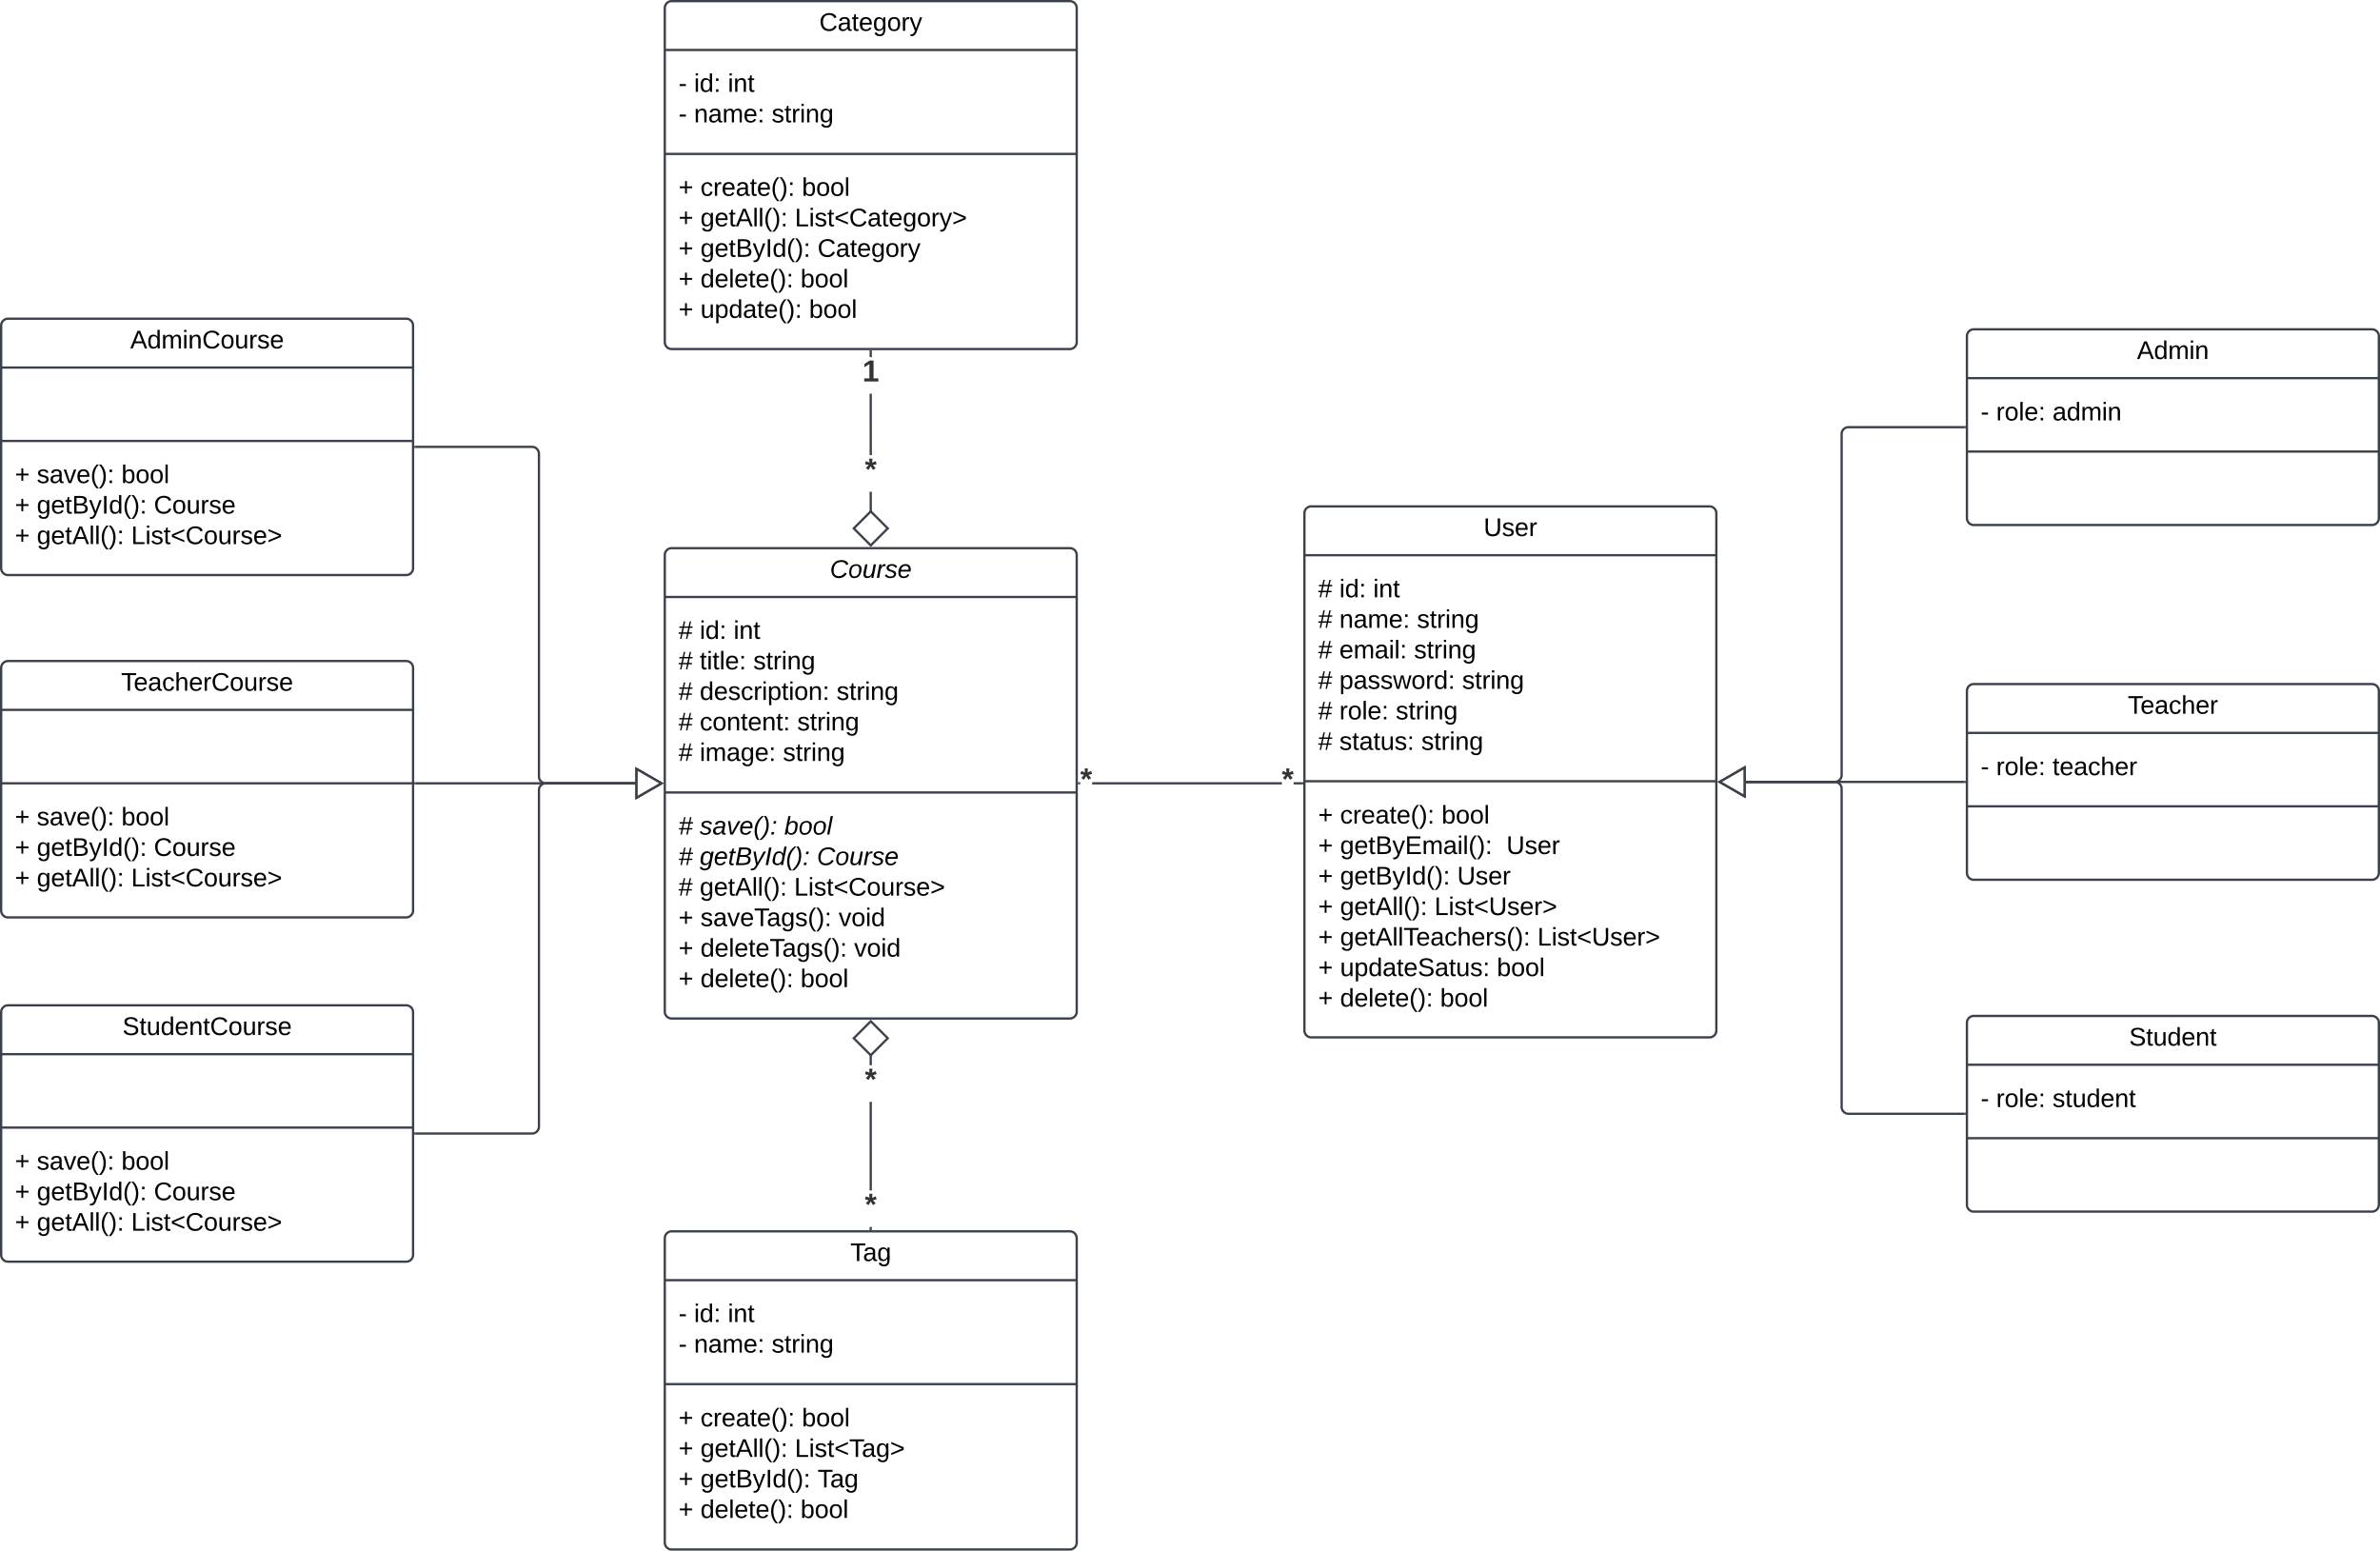 <svg xmlns="http://www.w3.org/2000/svg" xmlns:xlink="http://www.w3.org/1999/xlink" xmlns:lucid="lucid" width="2080" height="1355"><g transform="translate(1641 205)" lucid:page-tab-id="0_0"><path d="M-2000-500H500v2000h-2500z" fill="#fff"/><path d="M-501 243.5a6 6 0 0 1 6-6h348a6 6 0 0 1 6 6v452a6 6 0 0 1-6 6h-348a6 6 0 0 1-6-6z" stroke="#3a414a" stroke-width="2" fill="#fff"/><path d="M-501 280.17h360m-360 197.5h360" stroke="#3a414a" stroke-width="2" fill="none"/><use xlink:href="#a" transform="matrix(1,0,0,1,-493,245.5) translate(148.605 17.944)"/><use xlink:href="#b" transform="matrix(1,0,0,1,-489,288.167) translate(0 28.778)"/><use xlink:href="#c" transform="matrix(1,0,0,1,-489,288.167) translate(18.519 28.778)"/><use xlink:href="#d" transform="matrix(1,0,0,1,-489,288.167) translate(48.086 28.778)"/><use xlink:href="#b" transform="matrix(1,0,0,1,-489,288.167) translate(0 55.444)"/><use xlink:href="#e" transform="matrix(1,0,0,1,-489,288.167) translate(18.519 55.444)"/><use xlink:href="#f" transform="matrix(1,0,0,1,-489,288.167) translate(86.358 55.444)"/><use xlink:href="#b" transform="matrix(1,0,0,1,-489,288.167) translate(0 82.111)"/><use xlink:href="#g" transform="matrix(1,0,0,1,-489,288.167) translate(18.519 82.111)"/><use xlink:href="#f" transform="matrix(1,0,0,1,-489,288.167) translate(83.765 82.111)"/><use xlink:href="#b" transform="matrix(1,0,0,1,-489,288.167) translate(0 108.778)"/><use xlink:href="#h" transform="matrix(1,0,0,1,-489,288.167) translate(18.519 108.778)"/><use xlink:href="#f" transform="matrix(1,0,0,1,-489,288.167) translate(125.802 108.778)"/><use xlink:href="#b" transform="matrix(1,0,0,1,-489,288.167) translate(0 135.444)"/><use xlink:href="#i" transform="matrix(1,0,0,1,-489,288.167) translate(18.519 135.444)"/><use xlink:href="#f" transform="matrix(1,0,0,1,-489,288.167) translate(67.778 135.444)"/><use xlink:href="#b" transform="matrix(1,0,0,1,-489,288.167) translate(0 162.111)"/><use xlink:href="#j" transform="matrix(1,0,0,1,-489,288.167) translate(18.519 162.111)"/><use xlink:href="#k" transform="matrix(1,0,0,1,-489,288.167) translate(90.123 162.111)"/><use xlink:href="#l" transform="matrix(1,0,0,1,-489,485.667) translate(0 28.944)"/><use xlink:href="#m" transform="matrix(1,0,0,1,-489,485.667) translate(19.136 28.944)"/><use xlink:href="#n" transform="matrix(1,0,0,1,-489,485.667) translate(107.84 28.944)"/><use xlink:href="#l" transform="matrix(1,0,0,1,-489,485.667) translate(0 55.611)"/><use xlink:href="#o" transform="matrix(1,0,0,1,-489,485.667) translate(19.136 55.611)"/><use xlink:href="#p" transform="matrix(1,0,0,1,-489,485.667) translate(164.506 55.611)"/><use xlink:href="#l" transform="matrix(1,0,0,1,-489,485.667) translate(0 82.278)"/><use xlink:href="#q" transform="matrix(1,0,0,1,-489,485.667) translate(19.136 82.278)"/><use xlink:href="#p" transform="matrix(1,0,0,1,-489,485.667) translate(121.481 82.278)"/><use xlink:href="#l" transform="matrix(1,0,0,1,-489,485.667) translate(0 108.944)"/><use xlink:href="#r" transform="matrix(1,0,0,1,-489,485.667) translate(19.136 108.944)"/><use xlink:href="#s" transform="matrix(1,0,0,1,-489,485.667) translate(101.605 108.944)"/><use xlink:href="#l" transform="matrix(1,0,0,1,-489,485.667) translate(0 135.611)"/><use xlink:href="#t" transform="matrix(1,0,0,1,-489,485.667) translate(19.136 135.611)"/><use xlink:href="#s" transform="matrix(1,0,0,1,-489,485.667) translate(191.605 135.611)"/><use xlink:href="#l" transform="matrix(1,0,0,1,-489,485.667) translate(0 162.278)"/><use xlink:href="#u" transform="matrix(1,0,0,1,-489,485.667) translate(19.136 162.278)"/><use xlink:href="#n" transform="matrix(1,0,0,1,-489,485.667) translate(156.173 162.278)"/><use xlink:href="#l" transform="matrix(1,0,0,1,-489,485.667) translate(0 188.944)"/><use xlink:href="#v" transform="matrix(1,0,0,1,-489,485.667) translate(19.136 188.944)"/><use xlink:href="#w" transform="matrix(1,0,0,1,-489,485.667) translate(106.605 188.944)"/><path d="M78 688.77a6 6 0 0 1 6-6h348a6 6 0 0 1 6 6v159a6 6 0 0 1-6 6H84a6 6 0 0 1-6-6z" stroke="#3a414a" stroke-width="2" fill="#fff"/><path d="M78 725.43h360M78 789.6h360" stroke="#3a414a" stroke-width="2" fill="none"/><use xlink:href="#x" transform="matrix(1,0,0,1,86,690.768) translate(133.728 17.944)"/><use xlink:href="#y" transform="matrix(1,0,0,1,90,733.435) translate(0 28.944)"/><use xlink:href="#z" transform="matrix(1,0,0,1,90,733.435) translate(13.519 28.944)"/><use xlink:href="#A" transform="matrix(1,0,0,1,90,733.435) translate(62.778 28.944)"/><path d="M78 88.77a6 6 0 0 1 6-6h348a6 6 0 0 1 6 6v159a6 6 0 0 1-6 6H84a6 6 0 0 1-6-6z" stroke="#3a414a" stroke-width="2" fill="#fff"/><path d="M78 125.44h360M78 189.6h360" stroke="#3a414a" stroke-width="2" fill="none"/><use xlink:href="#B" transform="matrix(1,0,0,1,86,90.768) translate(140.58 17.944)"/><use xlink:href="#y" transform="matrix(1,0,0,1,90,133.435) translate(0 28.944)"/><use xlink:href="#z" transform="matrix(1,0,0,1,90,133.435) translate(13.519 28.944)"/><use xlink:href="#C" transform="matrix(1,0,0,1,90,133.435) translate(62.778 28.944)"/><path d="M78 398.77a6 6 0 0 1 6-6h348a6 6 0 0 1 6 6v159a6 6 0 0 1-6 6H84a6 6 0 0 1-6-6z" stroke="#3a414a" stroke-width="2" fill="#fff"/><path d="M78 435.44h360M78 499.6h360" stroke="#3a414a" stroke-width="2" fill="none"/><use xlink:href="#D" transform="matrix(1,0,0,1,86,400.768) translate(132.556 17.944)"/><use xlink:href="#y" transform="matrix(1,0,0,1,90,443.435) translate(0 28.944)"/><use xlink:href="#z" transform="matrix(1,0,0,1,90,443.435) translate(13.519 28.944)"/><use xlink:href="#E" transform="matrix(1,0,0,1,90,443.435) translate(62.778 28.944)"/><path d="M-1060 280a6 6 0 0 1 6-6h348a6 6 0 0 1 6 6v399a6 6 0 0 1-6 6h-348a6 6 0 0 1-6-6z" stroke="#3a414a" stroke-width="2" fill="#fff"/><path d="M-1060 316.67h360m-360 170.83h360" stroke="#3a414a" stroke-width="2" fill="none"/><use xlink:href="#F" transform="matrix(1,0,0,1,-1052,282) translate(136.259 17.944)"/><use xlink:href="#G" transform="matrix(1,0,0,1,-1048,324.667) translate(0 28.611)"/><use xlink:href="#H" transform="matrix(1,0,0,1,-1048,324.667) translate(18.519 28.611)"/><use xlink:href="#I" transform="matrix(1,0,0,1,-1048,324.667) translate(48.086 28.611)"/><use xlink:href="#G" transform="matrix(1,0,0,1,-1048,324.667) translate(0 55.278)"/><use xlink:href="#J" transform="matrix(1,0,0,1,-1048,324.667) translate(18.519 55.278)"/><use xlink:href="#K" transform="matrix(1,0,0,1,-1048,324.667) translate(65.309 55.278)"/><use xlink:href="#G" transform="matrix(1,0,0,1,-1048,324.667) translate(0 81.944)"/><use xlink:href="#L" transform="matrix(1,0,0,1,-1048,324.667) translate(18.519 81.944)"/><use xlink:href="#K" transform="matrix(1,0,0,1,-1048,324.667) translate(138.086 81.944)"/><use xlink:href="#G" transform="matrix(1,0,0,1,-1048,324.667) translate(0 108.611)"/><use xlink:href="#M" transform="matrix(1,0,0,1,-1048,324.667) translate(18.519 108.611)"/><use xlink:href="#K" transform="matrix(1,0,0,1,-1048,324.667) translate(103.704 108.611)"/><use xlink:href="#b" transform="matrix(1,0,0,1,-1048,324.667) translate(0 135.278)"/><use xlink:href="#N" transform="matrix(1,0,0,1,-1048,324.667) translate(18.519 135.278)"/><use xlink:href="#k" transform="matrix(1,0,0,1,-1048,324.667) translate(91.235 135.278)"/><use xlink:href="#O" transform="matrix(1,0,0,1,-1048,495.5) translate(0 28.778)"/><use xlink:href="#P" transform="matrix(1,0,0,1,-1048,495.5) translate(18.519 28.778)"/><use xlink:href="#Q" transform="matrix(1,0,0,1,-1048,495.5) translate(92.469 28.778)"/><use xlink:href="#O" transform="matrix(1,0,0,1,-1048,495.5) translate(0 55.444)"/><use xlink:href="#R" transform="matrix(1,0,0,1,-1048,495.5) translate(18.519 55.444)"/><use xlink:href="#S" transform="matrix(1,0,0,1,-1048,495.5) translate(120.864 55.444)"/><use xlink:href="#G" transform="matrix(1,0,0,1,-1048,495.5) translate(0 82.111)"/><use xlink:href="#r" transform="matrix(1,0,0,1,-1048,495.5) translate(18.519 82.111)"/><use xlink:href="#T" transform="matrix(1,0,0,1,-1048,495.5) translate(100.988 82.111)"/><use xlink:href="#U" transform="matrix(1,0,0,1,-1048,495.5) translate(0 108.778)"/><use xlink:href="#V" transform="matrix(1,0,0,1,-1048,495.5) translate(19.136 108.778)"/><use xlink:href="#W" transform="matrix(1,0,0,1,-1048,495.5) translate(139.938 108.778)"/><use xlink:href="#U" transform="matrix(1,0,0,1,-1048,495.5) translate(0 135.444)"/><use xlink:href="#X" transform="matrix(1,0,0,1,-1048,495.5) translate(19.136 135.444)"/><use xlink:href="#W" transform="matrix(1,0,0,1,-1048,495.5) translate(153.457 135.444)"/><use xlink:href="#U" transform="matrix(1,0,0,1,-1048,495.5) translate(0 162.111)"/><use xlink:href="#Y" transform="matrix(1,0,0,1,-1048,495.5) translate(19.136 162.111)"/><use xlink:href="#Z" transform="matrix(1,0,0,1,-1048,495.5) translate(106.605 162.111)"/><path d="M-1640 79.5a6 6 0 0 1 6-6h348a6 6 0 0 1 6 6v212a6 6 0 0 1-6 6h-348a6 6 0 0 1-6-6z" stroke="#3a414a" stroke-width="2" fill="#fff"/><path d="M-1640 116.17h360m-360 64.16h360" stroke="#3a414a" stroke-width="2" fill="none"/><g><use xlink:href="#aa" transform="matrix(1,0,0,1,-1632,81.5) translate(104.84 17.944)"/></g><g><use xlink:href="#l" transform="matrix(1,0,0,1,-1628,188.333) translate(0 28.778)"/><use xlink:href="#ab" transform="matrix(1,0,0,1,-1628,188.333) translate(19.136 28.778)"/><use xlink:href="#n" transform="matrix(1,0,0,1,-1628,188.333) translate(93.086 28.778)"/><use xlink:href="#l" transform="matrix(1,0,0,1,-1628,188.333) translate(0 55.444)"/><use xlink:href="#q" transform="matrix(1,0,0,1,-1628,188.333) translate(19.136 55.444)"/><use xlink:href="#ac" transform="matrix(1,0,0,1,-1628,188.333) translate(121.481 55.444)"/><use xlink:href="#l" transform="matrix(1,0,0,1,-1628,188.333) translate(0 82.111)"/><use xlink:href="#r" transform="matrix(1,0,0,1,-1628,188.333) translate(19.136 82.111)"/><use xlink:href="#ad" transform="matrix(1,0,0,1,-1628,188.333) translate(101.605 82.111)"/></g><path d="M-1640 378.65a6 6 0 0 1 6-6h348a6 6 0 0 1 6 6v212a6 6 0 0 1-6 6h-348a6 6 0 0 1-6-6z" stroke="#3a414a" stroke-width="2" fill="#fff"/><path d="M-1640 415.32h360m-360 64.16h360" stroke="#3a414a" stroke-width="2" fill="none"/><g><use xlink:href="#ae" transform="matrix(1,0,0,1,-1632,380.649) translate(96.815 17.944)"/></g><g><use xlink:href="#l" transform="matrix(1,0,0,1,-1628,487.482) translate(0 28.778)"/><use xlink:href="#ab" transform="matrix(1,0,0,1,-1628,487.482) translate(19.136 28.778)"/><use xlink:href="#n" transform="matrix(1,0,0,1,-1628,487.482) translate(93.086 28.778)"/><use xlink:href="#l" transform="matrix(1,0,0,1,-1628,487.482) translate(0 55.444)"/><use xlink:href="#q" transform="matrix(1,0,0,1,-1628,487.482) translate(19.136 55.444)"/><use xlink:href="#ac" transform="matrix(1,0,0,1,-1628,487.482) translate(121.481 55.444)"/><use xlink:href="#l" transform="matrix(1,0,0,1,-1628,487.482) translate(0 82.111)"/><use xlink:href="#r" transform="matrix(1,0,0,1,-1628,487.482) translate(19.136 82.111)"/><use xlink:href="#ad" transform="matrix(1,0,0,1,-1628,487.482) translate(101.605 82.111)"/></g><path d="M-1640 679.5a6 6 0 0 1 6-6h348a6 6 0 0 1 6 6v212a6 6 0 0 1-6 6h-348a6 6 0 0 1-6-6z" stroke="#3a414a" stroke-width="2" fill="#fff"/><path d="M-1640 716.17h360m-360 64.16h360" stroke="#3a414a" stroke-width="2" fill="none"/><g><use xlink:href="#af" transform="matrix(1,0,0,1,-1632,681.5) translate(97.988 17.944)"/></g><g><use xlink:href="#l" transform="matrix(1,0,0,1,-1628,788.333) translate(0 28.778)"/><use xlink:href="#ab" transform="matrix(1,0,0,1,-1628,788.333) translate(19.136 28.778)"/><use xlink:href="#n" transform="matrix(1,0,0,1,-1628,788.333) translate(93.086 28.778)"/><use xlink:href="#l" transform="matrix(1,0,0,1,-1628,788.333) translate(0 55.444)"/><use xlink:href="#q" transform="matrix(1,0,0,1,-1628,788.333) translate(19.136 55.444)"/><use xlink:href="#ac" transform="matrix(1,0,0,1,-1628,788.333) translate(121.481 55.444)"/><use xlink:href="#l" transform="matrix(1,0,0,1,-1628,788.333) translate(0 82.111)"/><use xlink:href="#r" transform="matrix(1,0,0,1,-1628,788.333) translate(19.136 82.111)"/><use xlink:href="#ad" transform="matrix(1,0,0,1,-1628,788.333) translate(101.605 82.111)"/></g><path d="M-1060 877a6 6 0 0 1 6-6h348a6 6 0 0 1 6 6v266a6 6 0 0 1-6 6h-348a6 6 0 0 1-6-6z" stroke="#3a414a" stroke-width="2" fill="#fff"/><path d="M-1060 913.67h360m-360 90.83h360" stroke="#3a414a" stroke-width="2" fill="none"/><g><use xlink:href="#ag" transform="matrix(1,0,0,1,-1052,879) translate(154.13 17.944)"/></g><g><use xlink:href="#y" transform="matrix(1,0,0,1,-1048,921.667) translate(0 28.611)"/><use xlink:href="#H" transform="matrix(1,0,0,1,-1048,921.667) translate(13.519 28.611)"/><use xlink:href="#I" transform="matrix(1,0,0,1,-1048,921.667) translate(43.086 28.611)"/><use xlink:href="#y" transform="matrix(1,0,0,1,-1048,921.667) translate(0 55.278)"/><use xlink:href="#ah" transform="matrix(1,0,0,1,-1048,921.667) translate(13.519 55.278)"/><use xlink:href="#ai" transform="matrix(1,0,0,1,-1048,921.667) translate(81.358 55.278)"/></g><g><use xlink:href="#l" transform="matrix(1,0,0,1,-1048,1012.5) translate(0 28.944)"/><use xlink:href="#m" transform="matrix(1,0,0,1,-1048,1012.5) translate(19.136 28.944)"/><use xlink:href="#n" transform="matrix(1,0,0,1,-1048,1012.5) translate(107.84 28.944)"/><use xlink:href="#l" transform="matrix(1,0,0,1,-1048,1012.5) translate(0 55.611)"/><use xlink:href="#r" transform="matrix(1,0,0,1,-1048,1012.5) translate(19.136 55.611)"/><use xlink:href="#aj" transform="matrix(1,0,0,1,-1048,1012.5) translate(101.605 55.611)"/><use xlink:href="#l" transform="matrix(1,0,0,1,-1048,1012.5) translate(0 82.278)"/><use xlink:href="#q" transform="matrix(1,0,0,1,-1048,1012.5) translate(19.136 82.278)"/><use xlink:href="#ak" transform="matrix(1,0,0,1,-1048,1012.5) translate(121.481 82.278)"/><use xlink:href="#l" transform="matrix(1,0,0,1,-1048,1012.5) translate(0 108.944)"/><use xlink:href="#v" transform="matrix(1,0,0,1,-1048,1012.5) translate(19.136 108.944)"/><use xlink:href="#w" transform="matrix(1,0,0,1,-1048,1012.5) translate(106.605 108.944)"/></g><path d="M-1060-198a6 6 0 0 1 6-6h348a6 6 0 0 1 6 6V94a6 6 0 0 1-6 6h-348a6 6 0 0 1-6-6z" stroke="#3a414a" stroke-width="2" fill="#fff"/><path d="M-1060-161.33h360m-360 90.83h360" stroke="#3a414a" stroke-width="2" fill="none"/><g><use xlink:href="#al" transform="matrix(1,0,0,1,-1052,-196) translate(127 17.944)"/></g><g><use xlink:href="#y" transform="matrix(1,0,0,1,-1048,-153.333) translate(0 28.611)"/><use xlink:href="#H" transform="matrix(1,0,0,1,-1048,-153.333) translate(13.519 28.611)"/><use xlink:href="#I" transform="matrix(1,0,0,1,-1048,-153.333) translate(43.086 28.611)"/><use xlink:href="#y" transform="matrix(1,0,0,1,-1048,-153.333) translate(0 55.278)"/><use xlink:href="#ah" transform="matrix(1,0,0,1,-1048,-153.333) translate(13.519 55.278)"/><use xlink:href="#ai" transform="matrix(1,0,0,1,-1048,-153.333) translate(81.358 55.278)"/></g><g><use xlink:href="#l" transform="matrix(1,0,0,1,-1048,-62.5) translate(0 28.611)"/><use xlink:href="#m" transform="matrix(1,0,0,1,-1048,-62.5) translate(19.136 28.611)"/><use xlink:href="#n" transform="matrix(1,0,0,1,-1048,-62.5) translate(107.84 28.611)"/><use xlink:href="#l" transform="matrix(1,0,0,1,-1048,-62.5) translate(0 55.278)"/><use xlink:href="#r" transform="matrix(1,0,0,1,-1048,-62.5) translate(19.136 55.278)"/><use xlink:href="#am" transform="matrix(1,0,0,1,-1048,-62.5) translate(101.605 55.278)"/><use xlink:href="#l" transform="matrix(1,0,0,1,-1048,-62.5) translate(0 81.944)"/><use xlink:href="#q" transform="matrix(1,0,0,1,-1048,-62.5) translate(19.136 81.944)"/><use xlink:href="#an" transform="matrix(1,0,0,1,-1048,-62.5) translate(121.481 81.944)"/><use xlink:href="#l" transform="matrix(1,0,0,1,-1048,-62.5) translate(0 108.611)"/><use xlink:href="#v" transform="matrix(1,0,0,1,-1048,-62.5) translate(19.136 108.611)"/><use xlink:href="#n" transform="matrix(1,0,0,1,-1048,-62.5) translate(106.605 108.611)"/><use xlink:href="#l" transform="matrix(1,0,0,1,-1048,-62.5) translate(0 135.278)"/><use xlink:href="#ao" transform="matrix(1,0,0,1,-1048,-62.5) translate(19.136 135.278)"/><use xlink:href="#w" transform="matrix(1,0,0,1,-1048,-62.5) translate(114.074 135.278)"/></g><path d="M76 768.27H-25.5a6 6 0 0 1-6-6v-278a6 6 0 0 0-6-6h-77.85" stroke="#3a414a" stroke-width="2" fill="none"/><path d="M77 769.24h-1.03v-1.95H77z" stroke="#3a414a" stroke-width=".05" fill="#3a414a"/><path d="M-138 478.27l21.65-12.5v25z" stroke="#3a414a" stroke-width="2" fill="#fff"/><path d="M76 478.27h-191.35" stroke="#3a414a" stroke-width="2" fill="none"/><path d="M77 479.24h-1.03v-1.95H77z" stroke="#3a414a" stroke-width=".05" fill="#3a414a"/><path d="M-138 478.27l21.65-12.5v25z" stroke="#3a414a" stroke-width="2" fill="#fff"/><path d="M76 168.27H-25.5a6 6 0 0 0-6 6v298a6 6 0 0 1-6 6h-77.85" stroke="#3a414a" stroke-width="2" fill="none"/><path d="M77 169.24h-1.03v-1.95H77z" stroke="#3a414a" stroke-width=".05" fill="#3a414a"/><path d="M-138 478.27l21.65-12.5v25z" stroke="#3a414a" stroke-width="2" fill="#fff"/><path d="M-1278 185.5h102a6 6 0 0 1 6 6v282a6 6 0 0 0 6 6h78.35" stroke="#3a414a" stroke-width="2" fill="none"/><path d="M-1277.97 186.47h-1.03v-1.94h1.03z" stroke="#3a414a" stroke-width=".05" fill="#3a414a"/><path d="M-1063 479.5l-21.65 12.5v-25z" stroke="#3a414a" stroke-width="2" fill="#fff"/><path d="M-1278 479.5h192.35" stroke="#3a414a" stroke-width="2" fill="none"/><path d="M-1277.97 480.48h-1.03v-1.96h1.03z" stroke="#3a414a" stroke-width=".05" fill="#3a414a"/><path d="M-1063 479.5l-21.65 12.5v-25z" stroke="#3a414a" stroke-width="2" fill="#fff"/><path d="M-1278 785.5h102a6 6 0 0 0 6-6v-294a6 6 0 0 1 6-6h78.35" stroke="#3a414a" stroke-width="2" fill="none"/><path d="M-1277.97 786.48h-1.03v-1.96h1.03z" stroke="#3a414a" stroke-width=".05" fill="#3a414a"/><path d="M-1063 479.5l-21.65 12.5v-25z" stroke="#3a414a" stroke-width="2" fill="#fff"/><path d="M-879.02 869H-881v-1.8h1.96zm0-33.8H-881v-77.34h1.96zm0-109.34H-881v-9.1h1.96z" stroke="#3a414a" stroke-width=".05" fill="#3a414a"/><path d="M-879.02 870H-881v-1.03h1.96z" fill="#3a414a"/><path stroke="#3a414a" stroke-width=".05" fill="#3a414a"/><path d="M-865.15 702.26L-880 717.1l-14.85-14.84L-880 687.4z" fill="#fff"/><path d="M-863.77 702.26L-880 718.5l-16.23-16.24 16.23-16.23zm-29.7 0l13.47 13.47 13.47-13.47L-880 688.8z" stroke="#3a414a" stroke-width=".05" fill="#3a414a"/><g><use xlink:href="#ap" transform="matrix(1,0,0,1,-885.185,835.194) translate(0 21.333)"/></g><g><use xlink:href="#aq" transform="matrix(1,0,0,1,-885.185,725.859) translate(0 21.333)"/></g><path d="M-879.02 242.25H-881v-17.5h1.96zm0-49.5H-881v-53.7h1.96zm0-85.7H-881V102h1.96z" stroke="#3a414a" stroke-width=".05" fill="#3a414a"/><path d="M-879.02 102.03H-881V101h1.96z" fill="#3a414a"/><path stroke="#3a414a" stroke-width=".05" fill="#3a414a"/><path d="M-865.15 256.74L-880 271.6l-14.85-14.86L-880 241.9z" fill="#fff"/><path d="M-863.77 256.74L-880 272.96l-16.23-16.22L-880 240.5zm-29.7 0L-880 270.2l13.47-13.46-13.47-13.47z" stroke="#3a414a" stroke-width=".05" fill="#3a414a"/><g><use xlink:href="#ar" transform="matrix(1,0,0,1,-887.407,107.048) translate(0 21.333)"/></g><g><use xlink:href="#aq" transform="matrix(1,0,0,1,-885.185,192.756) translate(0 21.333)"/></g><path d="M-696.9 480.48h-1.1v-1.96h1.1zm176.16 0h-165.78v-1.96h165.78zm17.74 0h-7.37v-1.96h7.37z" stroke="#3a414a" stroke-width=".05" fill="#3a414a"/><path d="M-697.97 480.48H-699v-1.96h1.03z" fill="#3a414a"/><path stroke="#3a414a" stroke-width=".05" fill="#3a414a"/><path d="M-502 480.48h-1.03v-1.96h1.03z" fill="#3a414a"/><path stroke="#3a414a" stroke-width=".05" fill="#3a414a"/><g><use xlink:href="#ap" transform="matrix(1,0,0,1,-696.893,463.5) translate(0 21.333)"/></g><g><use xlink:href="#ap" transform="matrix(1,0,0,1,-520.739,463.5) translate(0 21.333)"/></g><defs><path d="M232-93c-1 65-40 97-104 97C67 4 28-28 28-90v-158h33c8 89-33 224 67 224 102 0 64-133 71-224h33v155" id="as"/><path d="M135-143c-3-34-86-38-87 0 15 53 115 12 119 90S17 21 10-45l28-5c4 36 97 45 98 0-10-56-113-15-118-90-4-57 82-63 122-42 12 7 21 19 24 35" id="at"/><path d="M100-194c63 0 86 42 84 106H49c0 40 14 67 53 68 26 1 43-12 49-29l28 8c-11 28-37 45-77 45C44 4 14-33 15-96c1-61 26-98 85-98zm52 81c6-60-76-77-97-28-3 7-6 17-6 28h103" id="au"/><path d="M114-163C36-179 61-72 57 0H25l-1-190h30c1 12-1 29 2 39 6-27 23-49 58-41v29" id="av"/><g id="a"><use transform="matrix(0.062,0,0,0.062,0,0)" xlink:href="#as"/><use transform="matrix(0.062,0,0,0.062,15.988,0)" xlink:href="#at"/><use transform="matrix(0.062,0,0,0.062,27.099,0)" xlink:href="#au"/><use transform="matrix(0.062,0,0,0.062,39.444,0)" xlink:href="#av"/></g><path d="M158-156l-14 65h45v19h-49L124 0h-19l15-72H56L41 0H22l15-72H2v-19h39l14-65H11v-19h48l15-71h20l-16 71h64l16-71h19l-16 71h37v19h-40zm-83 0L61-91h63l14-65H75" id="aw"/><use transform="matrix(0.062,0,0,0.062,0,0)" xlink:href="#aw" id="b"/><path d="M24-231v-30h32v30H24zM24 0v-190h32V0H24" id="ax"/><path d="M85-194c31 0 48 13 60 33l-1-100h32l1 261h-30c-2-10 0-23-3-31C134-8 116 4 85 4 32 4 16-35 15-94c0-66 23-100 70-100zm9 24c-40 0-46 34-46 75 0 40 6 74 45 74 42 0 51-32 51-76 0-42-9-74-50-73" id="ay"/><path d="M33-154v-36h34v36H33zM33 0v-36h34V0H33" id="az"/><g id="c"><use transform="matrix(0.062,0,0,0.062,0,0)" xlink:href="#ax"/><use transform="matrix(0.062,0,0,0.062,4.877,0)" xlink:href="#ay"/><use transform="matrix(0.062,0,0,0.062,17.222,0)" xlink:href="#az"/></g><path d="M117-194c89-4 53 116 60 194h-32v-121c0-31-8-49-39-48C34-167 62-67 57 0H25l-1-190h30c1 10-1 24 2 32 11-22 29-35 61-36" id="aA"/><path d="M59-47c-2 24 18 29 38 22v24C64 9 27 4 27-40v-127H5v-23h24l9-43h21v43h35v23H59v120" id="aB"/><g id="d"><use transform="matrix(0.062,0,0,0.062,0,0)" xlink:href="#ax"/><use transform="matrix(0.062,0,0,0.062,4.877,0)" xlink:href="#aA"/><use transform="matrix(0.062,0,0,0.062,17.222,0)" xlink:href="#aB"/></g><path d="M141-36C126-15 110 5 73 4 37 3 15-17 15-53c-1-64 63-63 125-63 3-35-9-54-41-54-24 1-41 7-42 31l-33-3c5-37 33-52 76-52 45 0 72 20 72 64v82c-1 20 7 32 28 27v20c-31 9-61-2-59-35zM48-53c0 20 12 33 32 33 41-3 63-29 60-74-43 2-92-5-92 41" id="aC"/><path d="M210-169c-67 3-38 105-44 169h-31v-121c0-29-5-50-35-48C34-165 62-65 56 0H25l-1-190h30c1 10-1 24 2 32 10-44 99-50 107 0 11-21 27-35 58-36 85-2 47 119 55 194h-31v-121c0-29-5-49-35-48" id="aD"/><g id="e"><use transform="matrix(0.062,0,0,0.062,0,0)" xlink:href="#aA"/><use transform="matrix(0.062,0,0,0.062,12.346,0)" xlink:href="#aC"/><use transform="matrix(0.062,0,0,0.062,24.691,0)" xlink:href="#aD"/><use transform="matrix(0.062,0,0,0.062,43.148,0)" xlink:href="#au"/><use transform="matrix(0.062,0,0,0.062,55.494,0)" xlink:href="#az"/></g><path d="M177-190C167-65 218 103 67 71c-23-6-38-20-44-43l32-5c15 47 100 32 89-28v-30C133-14 115 1 83 1 29 1 15-40 15-95c0-56 16-97 71-98 29-1 48 16 59 35 1-10 0-23 2-32h30zM94-22c36 0 50-32 50-73 0-42-14-75-50-75-39 0-46 34-46 75s6 73 46 73" id="aE"/><g id="f"><use transform="matrix(0.062,0,0,0.062,0,0)" xlink:href="#at"/><use transform="matrix(0.062,0,0,0.062,11.111,0)" xlink:href="#aB"/><use transform="matrix(0.062,0,0,0.062,17.284,0)" xlink:href="#av"/><use transform="matrix(0.062,0,0,0.062,24.63,0)" xlink:href="#ax"/><use transform="matrix(0.062,0,0,0.062,29.506,0)" xlink:href="#aA"/><use transform="matrix(0.062,0,0,0.062,41.852,0)" xlink:href="#aE"/></g><path d="M24 0v-261h32V0H24" id="aF"/><g id="g"><use transform="matrix(0.062,0,0,0.062,0,0)" xlink:href="#au"/><use transform="matrix(0.062,0,0,0.062,12.346,0)" xlink:href="#aD"/><use transform="matrix(0.062,0,0,0.062,30.802,0)" xlink:href="#aC"/><use transform="matrix(0.062,0,0,0.062,43.148,0)" xlink:href="#ax"/><use transform="matrix(0.062,0,0,0.062,48.025,0)" xlink:href="#aF"/><use transform="matrix(0.062,0,0,0.062,52.901,0)" xlink:href="#az"/></g><path d="M115-194c55 1 70 41 70 98S169 2 115 4C84 4 66-9 55-30l1 105H24l-1-265h31l2 30c10-21 28-34 59-34zm-8 174c40 0 45-34 45-75s-6-73-45-74c-42 0-51 32-51 76 0 43 10 73 51 73" id="aG"/><path d="M206 0h-36l-40-164L89 0H53L-1-190h32L70-26l43-164h34l41 164 42-164h31" id="aH"/><path d="M100-194c62-1 85 37 85 99 1 63-27 99-86 99S16-35 15-95c0-66 28-99 85-99zM99-20c44 1 53-31 53-75 0-43-8-75-51-75s-53 32-53 75 10 74 51 75" id="aI"/><g id="h"><use transform="matrix(0.062,0,0,0.062,0,0)" xlink:href="#aG"/><use transform="matrix(0.062,0,0,0.062,12.346,0)" xlink:href="#aC"/><use transform="matrix(0.062,0,0,0.062,24.691,0)" xlink:href="#at"/><use transform="matrix(0.062,0,0,0.062,35.802,0)" xlink:href="#at"/><use transform="matrix(0.062,0,0,0.062,46.914,0)" xlink:href="#aH"/><use transform="matrix(0.062,0,0,0.062,62.901,0)" xlink:href="#aI"/><use transform="matrix(0.062,0,0,0.062,75.247,0)" xlink:href="#av"/><use transform="matrix(0.062,0,0,0.062,82.593,0)" xlink:href="#ay"/><use transform="matrix(0.062,0,0,0.062,94.938,0)" xlink:href="#az"/></g><g id="i"><use transform="matrix(0.062,0,0,0.062,0,0)" xlink:href="#av"/><use transform="matrix(0.062,0,0,0.062,7.346,0)" xlink:href="#aI"/><use transform="matrix(0.062,0,0,0.062,19.691,0)" xlink:href="#aF"/><use transform="matrix(0.062,0,0,0.062,24.568,0)" xlink:href="#au"/><use transform="matrix(0.062,0,0,0.062,36.914,0)" xlink:href="#az"/></g><path d="M84 4C-5 8 30-112 23-190h32v120c0 31 7 50 39 49 72-2 45-101 50-169h31l1 190h-30c-1-10 1-25-2-33-11 22-28 36-60 37" id="aJ"/><g id="j"><use transform="matrix(0.062,0,0,0.062,0,0)" xlink:href="#at"/><use transform="matrix(0.062,0,0,0.062,11.111,0)" xlink:href="#aB"/><use transform="matrix(0.062,0,0,0.062,17.284,0)" xlink:href="#aC"/><use transform="matrix(0.062,0,0,0.062,29.63,0)" xlink:href="#aB"/><use transform="matrix(0.062,0,0,0.062,35.802,0)" xlink:href="#aJ"/><use transform="matrix(0.062,0,0,0.062,48.148,0)" xlink:href="#at"/><use transform="matrix(0.062,0,0,0.062,59.259,0)" xlink:href="#az"/></g><g id="k"><use transform="matrix(0.062,0,0,0.062,0,0)" xlink:href="#at"/><use transform="matrix(0.062,0,0,0.062,11.111,0)" xlink:href="#aB"/><use transform="matrix(0.062,0,0,0.062,17.284,0)" xlink:href="#av"/><use transform="matrix(0.062,0,0,0.062,24.63,0)" xlink:href="#ax"/><use transform="matrix(0.062,0,0,0.062,29.506,0)" xlink:href="#aA"/><use transform="matrix(0.062,0,0,0.062,41.852,0)" xlink:href="#aE"/></g><path d="M118-107v75H92v-75H18v-26h74v-75h26v75h74v26h-74" id="aK"/><use transform="matrix(0.062,0,0,0.062,0,0)" xlink:href="#aK" id="l"/><path d="M96-169c-40 0-48 33-48 73s9 75 48 75c24 0 41-14 43-38l32 2c-6 37-31 61-74 61-59 0-76-41-82-99-10-93 101-131 147-64 4 7 5 14 7 22l-32 3c-4-21-16-35-41-35" id="aL"/><path d="M87 75C49 33 22-17 22-94c0-76 28-126 65-167h31c-38 41-64 92-64 168S80 34 118 75H87" id="aM"/><path d="M33-261c38 41 65 92 65 168S71 34 33 75H2C39 34 66-17 66-93S39-220 2-261h31" id="aN"/><g id="m"><use transform="matrix(0.062,0,0,0.062,0,0)" xlink:href="#aL"/><use transform="matrix(0.062,0,0,0.062,11.111,0)" xlink:href="#av"/><use transform="matrix(0.062,0,0,0.062,18.457,0)" xlink:href="#au"/><use transform="matrix(0.062,0,0,0.062,30.802,0)" xlink:href="#aC"/><use transform="matrix(0.062,0,0,0.062,43.148,0)" xlink:href="#aB"/><use transform="matrix(0.062,0,0,0.062,49.321,0)" xlink:href="#au"/><use transform="matrix(0.062,0,0,0.062,61.667,0)" xlink:href="#aM"/><use transform="matrix(0.062,0,0,0.062,69.012,0)" xlink:href="#aN"/><use transform="matrix(0.062,0,0,0.062,76.358,0)" xlink:href="#az"/></g><path d="M115-194c53 0 69 39 70 98 0 66-23 100-70 100C84 3 66-7 56-30L54 0H23l1-261h32v101c10-23 28-34 59-34zm-8 174c40 0 45-34 45-75 0-40-5-75-45-74-42 0-51 32-51 76 0 43 10 73 51 73" id="aO"/><g id="n"><use transform="matrix(0.062,0,0,0.062,0,0)" xlink:href="#aO"/><use transform="matrix(0.062,0,0,0.062,12.346,0)" xlink:href="#aI"/><use transform="matrix(0.062,0,0,0.062,24.691,0)" xlink:href="#aI"/><use transform="matrix(0.062,0,0,0.062,37.037,0)" xlink:href="#aF"/></g><path d="M160-131c35 5 61 23 61 61C221 17 115-2 30 0v-248c76 3 177-17 177 60 0 33-19 50-47 57zm-97-11c50-1 110 9 110-42 0-47-63-36-110-37v79zm0 115c55-2 124 14 124-45 0-56-70-42-124-44v89" id="aP"/><path d="M179-190L93 31C79 59 56 82 12 73V49c39 6 53-20 64-50L1-190h34L92-34l54-156h33" id="aQ"/><path d="M30 0v-248h187v28H63v79h144v27H63v87h162V0H30" id="aR"/><g id="o"><use transform="matrix(0.062,0,0,0.062,0,0)" xlink:href="#aE"/><use transform="matrix(0.062,0,0,0.062,12.346,0)" xlink:href="#au"/><use transform="matrix(0.062,0,0,0.062,24.691,0)" xlink:href="#aB"/><use transform="matrix(0.062,0,0,0.062,30.864,0)" xlink:href="#aP"/><use transform="matrix(0.062,0,0,0.062,45.679,0)" xlink:href="#aQ"/><use transform="matrix(0.062,0,0,0.062,56.79,0)" xlink:href="#aR"/><use transform="matrix(0.062,0,0,0.062,71.605,0)" xlink:href="#aD"/><use transform="matrix(0.062,0,0,0.062,90.062,0)" xlink:href="#aC"/><use transform="matrix(0.062,0,0,0.062,102.407,0)" xlink:href="#ax"/><use transform="matrix(0.062,0,0,0.062,107.284,0)" xlink:href="#aF"/><use transform="matrix(0.062,0,0,0.062,112.16,0)" xlink:href="#aM"/><use transform="matrix(0.062,0,0,0.062,119.506,0)" xlink:href="#aN"/><use transform="matrix(0.062,0,0,0.062,126.852,0)" xlink:href="#az"/></g><g id="p"><use transform="matrix(0.062,0,0,0.062,0,0)" xlink:href="#as"/><use transform="matrix(0.062,0,0,0.062,15.988,0)" xlink:href="#at"/><use transform="matrix(0.062,0,0,0.062,27.099,0)" xlink:href="#au"/><use transform="matrix(0.062,0,0,0.062,39.444,0)" xlink:href="#av"/></g><path d="M33 0v-248h34V0H33" id="aS"/><g id="q"><use transform="matrix(0.062,0,0,0.062,0,0)" xlink:href="#aE"/><use transform="matrix(0.062,0,0,0.062,12.346,0)" xlink:href="#au"/><use transform="matrix(0.062,0,0,0.062,24.691,0)" xlink:href="#aB"/><use transform="matrix(0.062,0,0,0.062,30.864,0)" xlink:href="#aP"/><use transform="matrix(0.062,0,0,0.062,45.679,0)" xlink:href="#aQ"/><use transform="matrix(0.062,0,0,0.062,56.79,0)" xlink:href="#aS"/><use transform="matrix(0.062,0,0,0.062,62.963,0)" xlink:href="#ay"/><use transform="matrix(0.062,0,0,0.062,75.309,0)" xlink:href="#aM"/><use transform="matrix(0.062,0,0,0.062,82.654,0)" xlink:href="#aN"/><use transform="matrix(0.062,0,0,0.062,90,0)" xlink:href="#az"/></g><path d="M205 0l-28-72H64L36 0H1l101-248h38L239 0h-34zm-38-99l-47-123c-12 45-31 82-46 123h93" id="aT"/><g id="r"><use transform="matrix(0.062,0,0,0.062,0,0)" xlink:href="#aE"/><use transform="matrix(0.062,0,0,0.062,12.346,0)" xlink:href="#au"/><use transform="matrix(0.062,0,0,0.062,24.691,0)" xlink:href="#aB"/><use transform="matrix(0.062,0,0,0.062,30.864,0)" xlink:href="#aT"/><use transform="matrix(0.062,0,0,0.062,45.679,0)" xlink:href="#aF"/><use transform="matrix(0.062,0,0,0.062,50.556,0)" xlink:href="#aF"/><use transform="matrix(0.062,0,0,0.062,55.432,0)" xlink:href="#aM"/><use transform="matrix(0.062,0,0,0.062,62.778,0)" xlink:href="#aN"/><use transform="matrix(0.062,0,0,0.062,70.123,0)" xlink:href="#az"/></g><path d="M30 0v-248h33v221h125V0H30" id="aU"/><path d="M18-100v-36l175-74v27L42-118l151 64v27" id="aV"/><path d="M18-27v-27l151-64-151-65v-27l175 74v36" id="aW"/><g id="s"><use transform="matrix(0.062,0,0,0.062,0,0)" xlink:href="#aU"/><use transform="matrix(0.062,0,0,0.062,12.346,0)" xlink:href="#ax"/><use transform="matrix(0.062,0,0,0.062,17.222,0)" xlink:href="#at"/><use transform="matrix(0.062,0,0,0.062,28.333,0)" xlink:href="#aB"/><use transform="matrix(0.062,0,0,0.062,34.506,0)" xlink:href="#aV"/><use transform="matrix(0.062,0,0,0.062,47.469,0)" xlink:href="#as"/><use transform="matrix(0.062,0,0,0.062,63.457,0)" xlink:href="#at"/><use transform="matrix(0.062,0,0,0.062,74.568,0)" xlink:href="#au"/><use transform="matrix(0.062,0,0,0.062,86.914,0)" xlink:href="#av"/><use transform="matrix(0.062,0,0,0.062,94.259,0)" xlink:href="#aW"/></g><path d="M127-220V0H93v-220H8v-28h204v28h-85" id="aX"/><path d="M106-169C34-169 62-67 57 0H25v-261h32l-1 103c12-21 28-36 61-36 89 0 53 116 60 194h-32v-121c2-32-8-49-39-48" id="aY"/><g id="t"><use transform="matrix(0.062,0,0,0.062,0,0)" xlink:href="#aE"/><use transform="matrix(0.062,0,0,0.062,12.346,0)" xlink:href="#au"/><use transform="matrix(0.062,0,0,0.062,24.691,0)" xlink:href="#aB"/><use transform="matrix(0.062,0,0,0.062,30.864,0)" xlink:href="#aT"/><use transform="matrix(0.062,0,0,0.062,45.679,0)" xlink:href="#aF"/><use transform="matrix(0.062,0,0,0.062,50.556,0)" xlink:href="#aF"/><use transform="matrix(0.062,0,0,0.062,55.432,0)" xlink:href="#aX"/><use transform="matrix(0.062,0,0,0.062,66.481,0)" xlink:href="#au"/><use transform="matrix(0.062,0,0,0.062,78.827,0)" xlink:href="#aC"/><use transform="matrix(0.062,0,0,0.062,91.173,0)" xlink:href="#aL"/><use transform="matrix(0.062,0,0,0.062,102.284,0)" xlink:href="#aY"/><use transform="matrix(0.062,0,0,0.062,114.63,0)" xlink:href="#au"/><use transform="matrix(0.062,0,0,0.062,126.975,0)" xlink:href="#av"/><use transform="matrix(0.062,0,0,0.062,134.321,0)" xlink:href="#at"/><use transform="matrix(0.062,0,0,0.062,145.432,0)" xlink:href="#aM"/><use transform="matrix(0.062,0,0,0.062,152.778,0)" xlink:href="#aN"/><use transform="matrix(0.062,0,0,0.062,160.123,0)" xlink:href="#az"/></g><path d="M185-189c-5-48-123-54-124 2 14 75 158 14 163 119 3 78-121 87-175 55-17-10-28-26-33-46l33-7c5 56 141 63 141-1 0-78-155-14-162-118-5-82 145-84 179-34 5 7 8 16 11 25" id="aZ"/><g id="u"><use transform="matrix(0.062,0,0,0.062,0,0)" xlink:href="#aJ"/><use transform="matrix(0.062,0,0,0.062,12.346,0)" xlink:href="#aG"/><use transform="matrix(0.062,0,0,0.062,24.691,0)" xlink:href="#ay"/><use transform="matrix(0.062,0,0,0.062,37.037,0)" xlink:href="#aC"/><use transform="matrix(0.062,0,0,0.062,49.383,0)" xlink:href="#aB"/><use transform="matrix(0.062,0,0,0.062,55.556,0)" xlink:href="#au"/><use transform="matrix(0.062,0,0,0.062,67.901,0)" xlink:href="#aZ"/><use transform="matrix(0.062,0,0,0.062,82.716,0)" xlink:href="#aC"/><use transform="matrix(0.062,0,0,0.062,95.062,0)" xlink:href="#aB"/><use transform="matrix(0.062,0,0,0.062,101.235,0)" xlink:href="#aJ"/><use transform="matrix(0.062,0,0,0.062,113.58,0)" xlink:href="#at"/><use transform="matrix(0.062,0,0,0.062,124.691,0)" xlink:href="#az"/></g><g id="v"><use transform="matrix(0.062,0,0,0.062,0,0)" xlink:href="#ay"/><use transform="matrix(0.062,0,0,0.062,12.346,0)" xlink:href="#au"/><use transform="matrix(0.062,0,0,0.062,24.691,0)" xlink:href="#aF"/><use transform="matrix(0.062,0,0,0.062,29.568,0)" xlink:href="#au"/><use transform="matrix(0.062,0,0,0.062,41.914,0)" xlink:href="#aB"/><use transform="matrix(0.062,0,0,0.062,48.086,0)" xlink:href="#au"/><use transform="matrix(0.062,0,0,0.062,60.432,0)" xlink:href="#aM"/><use transform="matrix(0.062,0,0,0.062,67.778,0)" xlink:href="#aN"/><use transform="matrix(0.062,0,0,0.062,75.123,0)" xlink:href="#az"/></g><g id="w"><use transform="matrix(0.062,0,0,0.062,0,0)" xlink:href="#aO"/><use transform="matrix(0.062,0,0,0.062,12.346,0)" xlink:href="#aI"/><use transform="matrix(0.062,0,0,0.062,24.691,0)" xlink:href="#aI"/><use transform="matrix(0.062,0,0,0.062,37.037,0)" xlink:href="#aF"/></g><g id="x"><use transform="matrix(0.062,0,0,0.062,0,0)" xlink:href="#aZ"/><use transform="matrix(0.062,0,0,0.062,14.815,0)" xlink:href="#aB"/><use transform="matrix(0.062,0,0,0.062,20.988,0)" xlink:href="#aJ"/><use transform="matrix(0.062,0,0,0.062,33.333,0)" xlink:href="#ay"/><use transform="matrix(0.062,0,0,0.062,45.679,0)" xlink:href="#au"/><use transform="matrix(0.062,0,0,0.062,58.025,0)" xlink:href="#aA"/><use transform="matrix(0.062,0,0,0.062,70.37,0)" xlink:href="#aB"/></g><path d="M16-82v-28h88v28H16" id="ba"/><use transform="matrix(0.062,0,0,0.062,0,0)" xlink:href="#ba" id="y"/><g id="z"><use transform="matrix(0.062,0,0,0.062,0,0)" xlink:href="#av"/><use transform="matrix(0.062,0,0,0.062,7.346,0)" xlink:href="#aI"/><use transform="matrix(0.062,0,0,0.062,19.691,0)" xlink:href="#aF"/><use transform="matrix(0.062,0,0,0.062,24.568,0)" xlink:href="#au"/><use transform="matrix(0.062,0,0,0.062,36.914,0)" xlink:href="#az"/></g><g id="A"><use transform="matrix(0.062,0,0,0.062,0,0)" xlink:href="#at"/><use transform="matrix(0.062,0,0,0.062,11.111,0)" xlink:href="#aB"/><use transform="matrix(0.062,0,0,0.062,17.284,0)" xlink:href="#aJ"/><use transform="matrix(0.062,0,0,0.062,29.63,0)" xlink:href="#ay"/><use transform="matrix(0.062,0,0,0.062,41.975,0)" xlink:href="#au"/><use transform="matrix(0.062,0,0,0.062,54.321,0)" xlink:href="#aA"/><use transform="matrix(0.062,0,0,0.062,66.667,0)" xlink:href="#aB"/></g><g id="B"><use transform="matrix(0.062,0,0,0.062,0,0)" xlink:href="#aT"/><use transform="matrix(0.062,0,0,0.062,14.815,0)" xlink:href="#ay"/><use transform="matrix(0.062,0,0,0.062,27.16,0)" xlink:href="#aD"/><use transform="matrix(0.062,0,0,0.062,45.617,0)" xlink:href="#ax"/><use transform="matrix(0.062,0,0,0.062,50.494,0)" xlink:href="#aA"/></g><g id="C"><use transform="matrix(0.062,0,0,0.062,0,0)" xlink:href="#aC"/><use transform="matrix(0.062,0,0,0.062,12.346,0)" xlink:href="#ay"/><use transform="matrix(0.062,0,0,0.062,24.691,0)" xlink:href="#aD"/><use transform="matrix(0.062,0,0,0.062,43.148,0)" xlink:href="#ax"/><use transform="matrix(0.062,0,0,0.062,48.025,0)" xlink:href="#aA"/></g><g id="D"><use transform="matrix(0.062,0,0,0.062,0,0)" xlink:href="#aX"/><use transform="matrix(0.062,0,0,0.062,11.049,0)" xlink:href="#au"/><use transform="matrix(0.062,0,0,0.062,23.395,0)" xlink:href="#aC"/><use transform="matrix(0.062,0,0,0.062,35.741,0)" xlink:href="#aL"/><use transform="matrix(0.062,0,0,0.062,46.852,0)" xlink:href="#aY"/><use transform="matrix(0.062,0,0,0.062,59.198,0)" xlink:href="#au"/><use transform="matrix(0.062,0,0,0.062,71.543,0)" xlink:href="#av"/></g><g id="E"><use transform="matrix(0.062,0,0,0.062,0,0)" xlink:href="#aB"/><use transform="matrix(0.062,0,0,0.062,6.173,0)" xlink:href="#au"/><use transform="matrix(0.062,0,0,0.062,18.519,0)" xlink:href="#aC"/><use transform="matrix(0.062,0,0,0.062,30.864,0)" xlink:href="#aL"/><use transform="matrix(0.062,0,0,0.062,41.975,0)" xlink:href="#aY"/><use transform="matrix(0.062,0,0,0.062,54.321,0)" xlink:href="#au"/><use transform="matrix(0.062,0,0,0.062,66.667,0)" xlink:href="#av"/></g><path d="M125-24c46 0 70-25 89-51l25 16C214-24 183 4 123 4 8 4-5-146 60-208c32-50 158-61 191-5 5 7 9 14 11 22l-32 10c-9-28-33-43-69-43-74 0-108 51-108 125 0 46 24 75 72 75" id="bb"/><path d="M30-147c31-64 166-65 159 27C183-49 158 1 86 4 9 8 1-88 30-147zM88-20c53 0 68-48 68-100 0-31-11-51-44-50-52 1-68 46-68 97 0 32 13 53 44 53" id="bc"/><path d="M67 3c-93-2-31-127-26-193h32L48-50c-3 39 53 32 70 12 30-34 30-101 43-152h32L157 0h-30c1-10 6-24 4-33-14 20-29 37-64 36" id="bd"/><path d="M66-151c12-25 30-51 66-40l-6 26C45-176 58-65 38 0H6l36-190h30" id="be"/><path d="M55-144c13 50 104 24 104 88C159 21 15 23 1-39l26-10c6 40 102 42 102-4-13-50-104-23-104-87 0-71 143-71 148-8l-29 4c-5-35-85-37-89 0" id="bf"/><path d="M111-194c62-3 86 47 72 106H45c-7 38 6 69 45 68 27-1 43-14 53-32l24 11C152-15 129 4 87 4 38 3 12-23 12-71c0-70 32-119 99-123zm44 81c14-66-71-72-95-28-4 8-8 17-11 28h106" id="bg"/><g id="F"><use transform="matrix(0.062,0,0,0.062,0,0)" xlink:href="#bb"/><use transform="matrix(0.062,0,0,0.062,15.988,0)" xlink:href="#bc"/><use transform="matrix(0.062,0,0,0.062,28.333,0)" xlink:href="#bd"/><use transform="matrix(0.062,0,0,0.062,40.679,0)" xlink:href="#be"/><use transform="matrix(0.062,0,0,0.062,48.025,0)" xlink:href="#bf"/><use transform="matrix(0.062,0,0,0.062,59.136,0)" xlink:href="#bg"/></g><use transform="matrix(0.062,0,0,0.062,0,0)" xlink:href="#aw" id="G"/><g id="H"><use transform="matrix(0.062,0,0,0.062,0,0)" xlink:href="#ax"/><use transform="matrix(0.062,0,0,0.062,4.877,0)" xlink:href="#ay"/><use transform="matrix(0.062,0,0,0.062,17.222,0)" xlink:href="#az"/></g><g id="I"><use transform="matrix(0.062,0,0,0.062,0,0)" xlink:href="#ax"/><use transform="matrix(0.062,0,0,0.062,4.877,0)" xlink:href="#aA"/><use transform="matrix(0.062,0,0,0.062,17.222,0)" xlink:href="#aB"/></g><g id="J"><use transform="matrix(0.062,0,0,0.062,0,0)" xlink:href="#aB"/><use transform="matrix(0.062,0,0,0.062,6.173,0)" xlink:href="#ax"/><use transform="matrix(0.062,0,0,0.062,11.049,0)" xlink:href="#aB"/><use transform="matrix(0.062,0,0,0.062,17.222,0)" xlink:href="#aF"/><use transform="matrix(0.062,0,0,0.062,22.099,0)" xlink:href="#au"/><use transform="matrix(0.062,0,0,0.062,34.444,0)" xlink:href="#az"/></g><g id="K"><use transform="matrix(0.062,0,0,0.062,0,0)" xlink:href="#at"/><use transform="matrix(0.062,0,0,0.062,11.111,0)" xlink:href="#aB"/><use transform="matrix(0.062,0,0,0.062,17.284,0)" xlink:href="#av"/><use transform="matrix(0.062,0,0,0.062,24.63,0)" xlink:href="#ax"/><use transform="matrix(0.062,0,0,0.062,29.506,0)" xlink:href="#aA"/><use transform="matrix(0.062,0,0,0.062,41.852,0)" xlink:href="#aE"/></g><g id="L"><use transform="matrix(0.062,0,0,0.062,0,0)" xlink:href="#ay"/><use transform="matrix(0.062,0,0,0.062,12.346,0)" xlink:href="#au"/><use transform="matrix(0.062,0,0,0.062,24.691,0)" xlink:href="#at"/><use transform="matrix(0.062,0,0,0.062,35.802,0)" xlink:href="#aL"/><use transform="matrix(0.062,0,0,0.062,46.914,0)" xlink:href="#av"/><use transform="matrix(0.062,0,0,0.062,54.259,0)" xlink:href="#ax"/><use transform="matrix(0.062,0,0,0.062,59.136,0)" xlink:href="#aG"/><use transform="matrix(0.062,0,0,0.062,71.481,0)" xlink:href="#aB"/><use transform="matrix(0.062,0,0,0.062,77.654,0)" xlink:href="#ax"/><use transform="matrix(0.062,0,0,0.062,82.531,0)" xlink:href="#aI"/><use transform="matrix(0.062,0,0,0.062,94.877,0)" xlink:href="#aA"/><use transform="matrix(0.062,0,0,0.062,107.222,0)" xlink:href="#az"/></g><g id="M"><use transform="matrix(0.062,0,0,0.062,0,0)" xlink:href="#aL"/><use transform="matrix(0.062,0,0,0.062,11.111,0)" xlink:href="#aI"/><use transform="matrix(0.062,0,0,0.062,23.457,0)" xlink:href="#aA"/><use transform="matrix(0.062,0,0,0.062,35.802,0)" xlink:href="#aB"/><use transform="matrix(0.062,0,0,0.062,41.975,0)" xlink:href="#au"/><use transform="matrix(0.062,0,0,0.062,54.321,0)" xlink:href="#aA"/><use transform="matrix(0.062,0,0,0.062,66.667,0)" xlink:href="#aB"/><use transform="matrix(0.062,0,0,0.062,72.84,0)" xlink:href="#az"/></g><g id="N"><use transform="matrix(0.062,0,0,0.062,0,0)" xlink:href="#ax"/><use transform="matrix(0.062,0,0,0.062,4.877,0)" xlink:href="#aD"/><use transform="matrix(0.062,0,0,0.062,23.333,0)" xlink:href="#aC"/><use transform="matrix(0.062,0,0,0.062,35.679,0)" xlink:href="#aE"/><use transform="matrix(0.062,0,0,0.062,48.025,0)" xlink:href="#au"/><use transform="matrix(0.062,0,0,0.062,60.37,0)" xlink:href="#az"/></g><path d="M163-156l-14 65h46v19h-50L130 0h-20l15-72H62L47 0H27l15-72H7v-19h39l14-65H16v-19h48l16-71h19l-16 71h64l16-71h19l-15 71h37v19h-41zm-83 0L66-91h64l13-65H80" id="bh"/><use transform="matrix(0.062,0,0,0.062,0,0)" xlink:href="#bh" id="O"/><path d="M165-48c-4 18 1 34 23 27l-3 20c-29 8-62 0-52-35h-2C116-14 99 4 63 4 30 4 8-16 8-49c0-68 71-67 138-67 10-26 0-56-31-54-26 1-42 9-47 31l-32-5c8-67 160-71 144 15-5 28-9 54-15 81zM42-50c3 52 80 24 89-6 7-12 7-24 11-38-47 1-103-4-100 44" id="bi"/><path d="M89 0H52L20-190h33L74-25l89-165h34" id="bj"/><path d="M17-49c1-102 45-165 103-212h30C92-210 49-145 49-46 49 4 63 43 85 75H54C30 43 18 2 17-49" id="bk"/><path d="M98-137C97-35 54 29-4 75h-31C23 23 67-41 67-140c0-50-15-89-37-121h31c24 32 36 73 37 124" id="bl"/><path d="M44-154l7-36h35l-8 36H44zM14 0l7-36h35L49 0H14" id="bm"/><g id="P"><use transform="matrix(0.062,0,0,0.062,0,0)" xlink:href="#bf"/><use transform="matrix(0.062,0,0,0.062,11.111,0)" xlink:href="#bi"/><use transform="matrix(0.062,0,0,0.062,23.457,0)" xlink:href="#bj"/><use transform="matrix(0.062,0,0,0.062,34.568,0)" xlink:href="#bg"/><use transform="matrix(0.062,0,0,0.062,46.914,0)" xlink:href="#bk"/><use transform="matrix(0.062,0,0,0.062,54.259,0)" xlink:href="#bl"/><use transform="matrix(0.062,0,0,0.062,61.605,0)" xlink:href="#bm"/></g><path d="M68-162c25-46 127-43 121 31C183-60 169 1 98 4 69 5 53-11 43-31L36 0H5l52-261h31zm88 36c2-27-9-43-34-43-55 0-70 51-70 103 0 29 15 45 43 46 52 0 58-58 61-106" id="bn"/><path d="M6 0l50-261h32L37 0H6" id="bo"/><g id="Q"><use transform="matrix(0.062,0,0,0.062,0,0)" xlink:href="#bn"/><use transform="matrix(0.062,0,0,0.062,12.346,0)" xlink:href="#bc"/><use transform="matrix(0.062,0,0,0.062,24.691,0)" xlink:href="#bc"/><use transform="matrix(0.062,0,0,0.062,37.037,0)" xlink:href="#bo"/></g><path d="M103-194c29 0 47 14 56 36 2-11 5-23 8-32h30L160-5C157 61 82 97 21 62 9 55 4 45 1 30l28-7c7 42 83 31 92-3 4-16 9-38 13-55-13 20-29 36-62 36-40 0-60-25-60-64 0-71 23-131 91-131zm4 24c-53 0-58 54-61 104-2 27 10 44 36 44 49 0 65-50 67-102 1-29-15-46-42-46" id="bp"/><path d="M51-54c-9 22 5 41 31 30L79-1C43 14 10-4 19-52l22-115H19l5-23h22l19-43h21l-9 43h35l-4 23H73" id="bq"/><path d="M219-77C219 17 104-2 11 0l48-248c73 2 169-15 169 57 0 38-24 54-60 60 29 5 51 21 51 54zm-26-111c0-44-62-31-105-33l-16 79c55 0 121 9 121-46zm-7 110c-1-49-69-36-119-38L50-27c61-1 137 12 136-51" id="br"/><path d="M198-190L69 30C53 58 25 83-20 72c4-11-1-27 19-22 33-1 43-29 59-52L20-190h32L79-34l84-156h35" id="bs"/><path d="M14 0l48-248h34L48 0H14" id="bt"/><path d="M133-28C103 26-5 8 13-77c13-62 24-115 90-117 29-1 46 15 56 35l19-102h32L160 0h-30zM45-64c-2 27 10 43 35 43 54-1 69-50 69-103 0-29-15-46-42-46-53-1-58 58-62 106" id="bu"/><g id="R"><use transform="matrix(0.062,0,0,0.062,0,0)" xlink:href="#bp"/><use transform="matrix(0.062,0,0,0.062,12.346,0)" xlink:href="#bg"/><use transform="matrix(0.062,0,0,0.062,24.691,0)" xlink:href="#bq"/><use transform="matrix(0.062,0,0,0.062,30.864,0)" xlink:href="#br"/><use transform="matrix(0.062,0,0,0.062,45.679,0)" xlink:href="#bs"/><use transform="matrix(0.062,0,0,0.062,56.79,0)" xlink:href="#bt"/><use transform="matrix(0.062,0,0,0.062,62.963,0)" xlink:href="#bu"/><use transform="matrix(0.062,0,0,0.062,75.309,0)" xlink:href="#bk"/><use transform="matrix(0.062,0,0,0.062,82.654,0)" xlink:href="#bl"/><use transform="matrix(0.062,0,0,0.062,90,0)" xlink:href="#bm"/></g><g id="S"><use transform="matrix(0.062,0,0,0.062,0,0)" xlink:href="#bb"/><use transform="matrix(0.062,0,0,0.062,15.988,0)" xlink:href="#bc"/><use transform="matrix(0.062,0,0,0.062,28.333,0)" xlink:href="#bd"/><use transform="matrix(0.062,0,0,0.062,40.679,0)" xlink:href="#be"/><use transform="matrix(0.062,0,0,0.062,48.025,0)" xlink:href="#bf"/><use transform="matrix(0.062,0,0,0.062,59.136,0)" xlink:href="#bg"/></g><path d="M212-179c-10-28-35-45-73-45-59 0-87 40-87 99 0 60 29 101 89 101 43 0 62-24 78-52l27 14C228-24 195 4 139 4 59 4 22-46 18-125c-6-104 99-153 187-111 19 9 31 26 39 46" id="bv"/><g id="T"><use transform="matrix(0.062,0,0,0.062,0,0)" xlink:href="#aU"/><use transform="matrix(0.062,0,0,0.062,12.346,0)" xlink:href="#ax"/><use transform="matrix(0.062,0,0,0.062,17.222,0)" xlink:href="#at"/><use transform="matrix(0.062,0,0,0.062,28.333,0)" xlink:href="#aB"/><use transform="matrix(0.062,0,0,0.062,34.506,0)" xlink:href="#aV"/><use transform="matrix(0.062,0,0,0.062,47.469,0)" xlink:href="#bv"/><use transform="matrix(0.062,0,0,0.062,63.457,0)" xlink:href="#aI"/><use transform="matrix(0.062,0,0,0.062,75.802,0)" xlink:href="#aJ"/><use transform="matrix(0.062,0,0,0.062,88.148,0)" xlink:href="#av"/><use transform="matrix(0.062,0,0,0.062,95.494,0)" xlink:href="#at"/><use transform="matrix(0.062,0,0,0.062,106.605,0)" xlink:href="#au"/><use transform="matrix(0.062,0,0,0.062,118.951,0)" xlink:href="#aW"/></g><use transform="matrix(0.062,0,0,0.062,0,0)" xlink:href="#aK" id="U"/><path d="M108 0H70L1-190h34L89-25l56-165h34" id="bw"/><g id="V"><use transform="matrix(0.062,0,0,0.062,0,0)" xlink:href="#at"/><use transform="matrix(0.062,0,0,0.062,11.111,0)" xlink:href="#aC"/><use transform="matrix(0.062,0,0,0.062,23.457,0)" xlink:href="#bw"/><use transform="matrix(0.062,0,0,0.062,34.568,0)" xlink:href="#au"/><use transform="matrix(0.062,0,0,0.062,46.914,0)" xlink:href="#aX"/><use transform="matrix(0.062,0,0,0.062,57.963,0)" xlink:href="#aC"/><use transform="matrix(0.062,0,0,0.062,70.309,0)" xlink:href="#aE"/><use transform="matrix(0.062,0,0,0.062,82.654,0)" xlink:href="#at"/><use transform="matrix(0.062,0,0,0.062,93.765,0)" xlink:href="#aM"/><use transform="matrix(0.062,0,0,0.062,101.111,0)" xlink:href="#aN"/><use transform="matrix(0.062,0,0,0.062,108.457,0)" xlink:href="#az"/></g><g id="W"><use transform="matrix(0.062,0,0,0.062,0,0)" xlink:href="#bw"/><use transform="matrix(0.062,0,0,0.062,11.111,0)" xlink:href="#aI"/><use transform="matrix(0.062,0,0,0.062,23.457,0)" xlink:href="#ax"/><use transform="matrix(0.062,0,0,0.062,28.333,0)" xlink:href="#ay"/></g><g id="X"><use transform="matrix(0.062,0,0,0.062,0,0)" xlink:href="#ay"/><use transform="matrix(0.062,0,0,0.062,12.346,0)" xlink:href="#au"/><use transform="matrix(0.062,0,0,0.062,24.691,0)" xlink:href="#aF"/><use transform="matrix(0.062,0,0,0.062,29.568,0)" xlink:href="#au"/><use transform="matrix(0.062,0,0,0.062,41.914,0)" xlink:href="#aB"/><use transform="matrix(0.062,0,0,0.062,48.086,0)" xlink:href="#au"/><use transform="matrix(0.062,0,0,0.062,60.432,0)" xlink:href="#aX"/><use transform="matrix(0.062,0,0,0.062,71.481,0)" xlink:href="#aC"/><use transform="matrix(0.062,0,0,0.062,83.827,0)" xlink:href="#aE"/><use transform="matrix(0.062,0,0,0.062,96.173,0)" xlink:href="#at"/><use transform="matrix(0.062,0,0,0.062,107.284,0)" xlink:href="#aM"/><use transform="matrix(0.062,0,0,0.062,114.63,0)" xlink:href="#aN"/><use transform="matrix(0.062,0,0,0.062,121.975,0)" xlink:href="#az"/></g><g id="Y"><use transform="matrix(0.062,0,0,0.062,0,0)" xlink:href="#ay"/><use transform="matrix(0.062,0,0,0.062,12.346,0)" xlink:href="#au"/><use transform="matrix(0.062,0,0,0.062,24.691,0)" xlink:href="#aF"/><use transform="matrix(0.062,0,0,0.062,29.568,0)" xlink:href="#au"/><use transform="matrix(0.062,0,0,0.062,41.914,0)" xlink:href="#aB"/><use transform="matrix(0.062,0,0,0.062,48.086,0)" xlink:href="#au"/><use transform="matrix(0.062,0,0,0.062,60.432,0)" xlink:href="#aM"/><use transform="matrix(0.062,0,0,0.062,67.778,0)" xlink:href="#aN"/><use transform="matrix(0.062,0,0,0.062,75.123,0)" xlink:href="#az"/></g><g id="Z"><use transform="matrix(0.062,0,0,0.062,0,0)" xlink:href="#aO"/><use transform="matrix(0.062,0,0,0.062,12.346,0)" xlink:href="#aI"/><use transform="matrix(0.062,0,0,0.062,24.691,0)" xlink:href="#aI"/><use transform="matrix(0.062,0,0,0.062,37.037,0)" xlink:href="#aF"/></g><g id="aa"><use transform="matrix(0.062,0,0,0.062,0,0)" xlink:href="#aT"/><use transform="matrix(0.062,0,0,0.062,14.815,0)" xlink:href="#ay"/><use transform="matrix(0.062,0,0,0.062,27.16,0)" xlink:href="#aD"/><use transform="matrix(0.062,0,0,0.062,45.617,0)" xlink:href="#ax"/><use transform="matrix(0.062,0,0,0.062,50.494,0)" xlink:href="#aA"/><use transform="matrix(0.062,0,0,0.062,62.84,0)" xlink:href="#bv"/><use transform="matrix(0.062,0,0,0.062,78.827,0)" xlink:href="#aI"/><use transform="matrix(0.062,0,0,0.062,91.173,0)" xlink:href="#aJ"/><use transform="matrix(0.062,0,0,0.062,103.519,0)" xlink:href="#av"/><use transform="matrix(0.062,0,0,0.062,110.864,0)" xlink:href="#at"/><use transform="matrix(0.062,0,0,0.062,121.975,0)" xlink:href="#au"/></g><g id="ab"><use transform="matrix(0.062,0,0,0.062,0,0)" xlink:href="#at"/><use transform="matrix(0.062,0,0,0.062,11.111,0)" xlink:href="#aC"/><use transform="matrix(0.062,0,0,0.062,23.457,0)" xlink:href="#bw"/><use transform="matrix(0.062,0,0,0.062,34.568,0)" xlink:href="#au"/><use transform="matrix(0.062,0,0,0.062,46.914,0)" xlink:href="#aM"/><use transform="matrix(0.062,0,0,0.062,54.259,0)" xlink:href="#aN"/><use transform="matrix(0.062,0,0,0.062,61.605,0)" xlink:href="#az"/></g><g id="ac"><use transform="matrix(0.062,0,0,0.062,0,0)" xlink:href="#bv"/><use transform="matrix(0.062,0,0,0.062,15.988,0)" xlink:href="#aI"/><use transform="matrix(0.062,0,0,0.062,28.333,0)" xlink:href="#aJ"/><use transform="matrix(0.062,0,0,0.062,40.679,0)" xlink:href="#av"/><use transform="matrix(0.062,0,0,0.062,48.025,0)" xlink:href="#at"/><use transform="matrix(0.062,0,0,0.062,59.136,0)" xlink:href="#au"/></g><g id="ad"><use transform="matrix(0.062,0,0,0.062,0,0)" xlink:href="#aU"/><use transform="matrix(0.062,0,0,0.062,12.346,0)" xlink:href="#ax"/><use transform="matrix(0.062,0,0,0.062,17.222,0)" xlink:href="#at"/><use transform="matrix(0.062,0,0,0.062,28.333,0)" xlink:href="#aB"/><use transform="matrix(0.062,0,0,0.062,34.506,0)" xlink:href="#aV"/><use transform="matrix(0.062,0,0,0.062,47.469,0)" xlink:href="#bv"/><use transform="matrix(0.062,0,0,0.062,63.457,0)" xlink:href="#aI"/><use transform="matrix(0.062,0,0,0.062,75.802,0)" xlink:href="#aJ"/><use transform="matrix(0.062,0,0,0.062,88.148,0)" xlink:href="#av"/><use transform="matrix(0.062,0,0,0.062,95.494,0)" xlink:href="#at"/><use transform="matrix(0.062,0,0,0.062,106.605,0)" xlink:href="#au"/><use transform="matrix(0.062,0,0,0.062,118.951,0)" xlink:href="#aW"/></g><g id="ae"><use transform="matrix(0.062,0,0,0.062,0,0)" xlink:href="#aX"/><use transform="matrix(0.062,0,0,0.062,11.049,0)" xlink:href="#au"/><use transform="matrix(0.062,0,0,0.062,23.395,0)" xlink:href="#aC"/><use transform="matrix(0.062,0,0,0.062,35.741,0)" xlink:href="#aL"/><use transform="matrix(0.062,0,0,0.062,46.852,0)" xlink:href="#aY"/><use transform="matrix(0.062,0,0,0.062,59.198,0)" xlink:href="#au"/><use transform="matrix(0.062,0,0,0.062,71.543,0)" xlink:href="#av"/><use transform="matrix(0.062,0,0,0.062,78.889,0)" xlink:href="#bv"/><use transform="matrix(0.062,0,0,0.062,94.877,0)" xlink:href="#aI"/><use transform="matrix(0.062,0,0,0.062,107.222,0)" xlink:href="#aJ"/><use transform="matrix(0.062,0,0,0.062,119.568,0)" xlink:href="#av"/><use transform="matrix(0.062,0,0,0.062,126.914,0)" xlink:href="#at"/><use transform="matrix(0.062,0,0,0.062,138.025,0)" xlink:href="#au"/></g><g id="af"><use transform="matrix(0.062,0,0,0.062,0,0)" xlink:href="#aZ"/><use transform="matrix(0.062,0,0,0.062,14.815,0)" xlink:href="#aB"/><use transform="matrix(0.062,0,0,0.062,20.988,0)" xlink:href="#aJ"/><use transform="matrix(0.062,0,0,0.062,33.333,0)" xlink:href="#ay"/><use transform="matrix(0.062,0,0,0.062,45.679,0)" xlink:href="#au"/><use transform="matrix(0.062,0,0,0.062,58.025,0)" xlink:href="#aA"/><use transform="matrix(0.062,0,0,0.062,70.37,0)" xlink:href="#aB"/><use transform="matrix(0.062,0,0,0.062,76.543,0)" xlink:href="#bv"/><use transform="matrix(0.062,0,0,0.062,92.531,0)" xlink:href="#aI"/><use transform="matrix(0.062,0,0,0.062,104.877,0)" xlink:href="#aJ"/><use transform="matrix(0.062,0,0,0.062,117.222,0)" xlink:href="#av"/><use transform="matrix(0.062,0,0,0.062,124.568,0)" xlink:href="#at"/><use transform="matrix(0.062,0,0,0.062,135.679,0)" xlink:href="#au"/></g><g id="ag"><use transform="matrix(0.062,0,0,0.062,0,0)" xlink:href="#aX"/><use transform="matrix(0.062,0,0,0.062,11.049,0)" xlink:href="#aC"/><use transform="matrix(0.062,0,0,0.062,23.395,0)" xlink:href="#aE"/></g><g id="ah"><use transform="matrix(0.062,0,0,0.062,0,0)" xlink:href="#aA"/><use transform="matrix(0.062,0,0,0.062,12.346,0)" xlink:href="#aC"/><use transform="matrix(0.062,0,0,0.062,24.691,0)" xlink:href="#aD"/><use transform="matrix(0.062,0,0,0.062,43.148,0)" xlink:href="#au"/><use transform="matrix(0.062,0,0,0.062,55.494,0)" xlink:href="#az"/></g><g id="ai"><use transform="matrix(0.062,0,0,0.062,0,0)" xlink:href="#at"/><use transform="matrix(0.062,0,0,0.062,11.111,0)" xlink:href="#aB"/><use transform="matrix(0.062,0,0,0.062,17.284,0)" xlink:href="#av"/><use transform="matrix(0.062,0,0,0.062,24.63,0)" xlink:href="#ax"/><use transform="matrix(0.062,0,0,0.062,29.506,0)" xlink:href="#aA"/><use transform="matrix(0.062,0,0,0.062,41.852,0)" xlink:href="#aE"/></g><g id="aj"><use transform="matrix(0.062,0,0,0.062,0,0)" xlink:href="#aU"/><use transform="matrix(0.062,0,0,0.062,12.346,0)" xlink:href="#ax"/><use transform="matrix(0.062,0,0,0.062,17.222,0)" xlink:href="#at"/><use transform="matrix(0.062,0,0,0.062,28.333,0)" xlink:href="#aB"/><use transform="matrix(0.062,0,0,0.062,34.506,0)" xlink:href="#aV"/><use transform="matrix(0.062,0,0,0.062,47.469,0)" xlink:href="#aX"/><use transform="matrix(0.062,0,0,0.062,58.519,0)" xlink:href="#aC"/><use transform="matrix(0.062,0,0,0.062,70.864,0)" xlink:href="#aE"/><use transform="matrix(0.062,0,0,0.062,83.21,0)" xlink:href="#aW"/></g><g id="ak"><use transform="matrix(0.062,0,0,0.062,0,0)" xlink:href="#aX"/><use transform="matrix(0.062,0,0,0.062,11.049,0)" xlink:href="#aC"/><use transform="matrix(0.062,0,0,0.062,23.395,0)" xlink:href="#aE"/></g><g id="al"><use transform="matrix(0.062,0,0,0.062,0,0)" xlink:href="#bv"/><use transform="matrix(0.062,0,0,0.062,15.988,0)" xlink:href="#aC"/><use transform="matrix(0.062,0,0,0.062,28.333,0)" xlink:href="#aB"/><use transform="matrix(0.062,0,0,0.062,34.506,0)" xlink:href="#au"/><use transform="matrix(0.062,0,0,0.062,46.852,0)" xlink:href="#aE"/><use transform="matrix(0.062,0,0,0.062,59.198,0)" xlink:href="#aI"/><use transform="matrix(0.062,0,0,0.062,71.543,0)" xlink:href="#av"/><use transform="matrix(0.062,0,0,0.062,78.889,0)" xlink:href="#aQ"/></g><g id="am"><use transform="matrix(0.062,0,0,0.062,0,0)" xlink:href="#aU"/><use transform="matrix(0.062,0,0,0.062,12.346,0)" xlink:href="#ax"/><use transform="matrix(0.062,0,0,0.062,17.222,0)" xlink:href="#at"/><use transform="matrix(0.062,0,0,0.062,28.333,0)" xlink:href="#aB"/><use transform="matrix(0.062,0,0,0.062,34.506,0)" xlink:href="#aV"/><use transform="matrix(0.062,0,0,0.062,47.469,0)" xlink:href="#bv"/><use transform="matrix(0.062,0,0,0.062,63.457,0)" xlink:href="#aC"/><use transform="matrix(0.062,0,0,0.062,75.802,0)" xlink:href="#aB"/><use transform="matrix(0.062,0,0,0.062,81.975,0)" xlink:href="#au"/><use transform="matrix(0.062,0,0,0.062,94.321,0)" xlink:href="#aE"/><use transform="matrix(0.062,0,0,0.062,106.667,0)" xlink:href="#aI"/><use transform="matrix(0.062,0,0,0.062,119.012,0)" xlink:href="#av"/><use transform="matrix(0.062,0,0,0.062,126.358,0)" xlink:href="#aQ"/><use transform="matrix(0.062,0,0,0.062,137.469,0)" xlink:href="#aW"/></g><g id="an"><use transform="matrix(0.062,0,0,0.062,0,0)" xlink:href="#bv"/><use transform="matrix(0.062,0,0,0.062,15.988,0)" xlink:href="#aC"/><use transform="matrix(0.062,0,0,0.062,28.333,0)" xlink:href="#aB"/><use transform="matrix(0.062,0,0,0.062,34.506,0)" xlink:href="#au"/><use transform="matrix(0.062,0,0,0.062,46.852,0)" xlink:href="#aE"/><use transform="matrix(0.062,0,0,0.062,59.198,0)" xlink:href="#aI"/><use transform="matrix(0.062,0,0,0.062,71.543,0)" xlink:href="#av"/><use transform="matrix(0.062,0,0,0.062,78.889,0)" xlink:href="#aQ"/></g><g id="ao"><use transform="matrix(0.062,0,0,0.062,0,0)" xlink:href="#aJ"/><use transform="matrix(0.062,0,0,0.062,12.346,0)" xlink:href="#aG"/><use transform="matrix(0.062,0,0,0.062,24.691,0)" xlink:href="#ay"/><use transform="matrix(0.062,0,0,0.062,37.037,0)" xlink:href="#aC"/><use transform="matrix(0.062,0,0,0.062,49.383,0)" xlink:href="#aB"/><use transform="matrix(0.062,0,0,0.062,55.556,0)" xlink:href="#au"/><use transform="matrix(0.062,0,0,0.062,67.901,0)" xlink:href="#aM"/><use transform="matrix(0.062,0,0,0.062,75.247,0)" xlink:href="#aN"/><use transform="matrix(0.062,0,0,0.062,82.593,0)" xlink:href="#az"/></g><path fill="#333" d="M86-200l42-18 12 35-44 11 32 37-32 21-26-44-26 44-32-21 33-37-44-11 12-35 42 18-3-48h38" id="bx"/><use transform="matrix(0.074,0,0,0.074,0,0)" xlink:href="#bx" id="ap"/><use transform="matrix(0.074,0,0,0.074,0,0)" xlink:href="#bx" id="aq"/><path fill="#333" d="M23 0v-37h61v-169l-59 37v-38l62-41h46v211h57V0H23" id="by"/><use transform="matrix(0.074,0,0,0.074,0,0)" xlink:href="#by" id="ar"/></defs></g></svg>